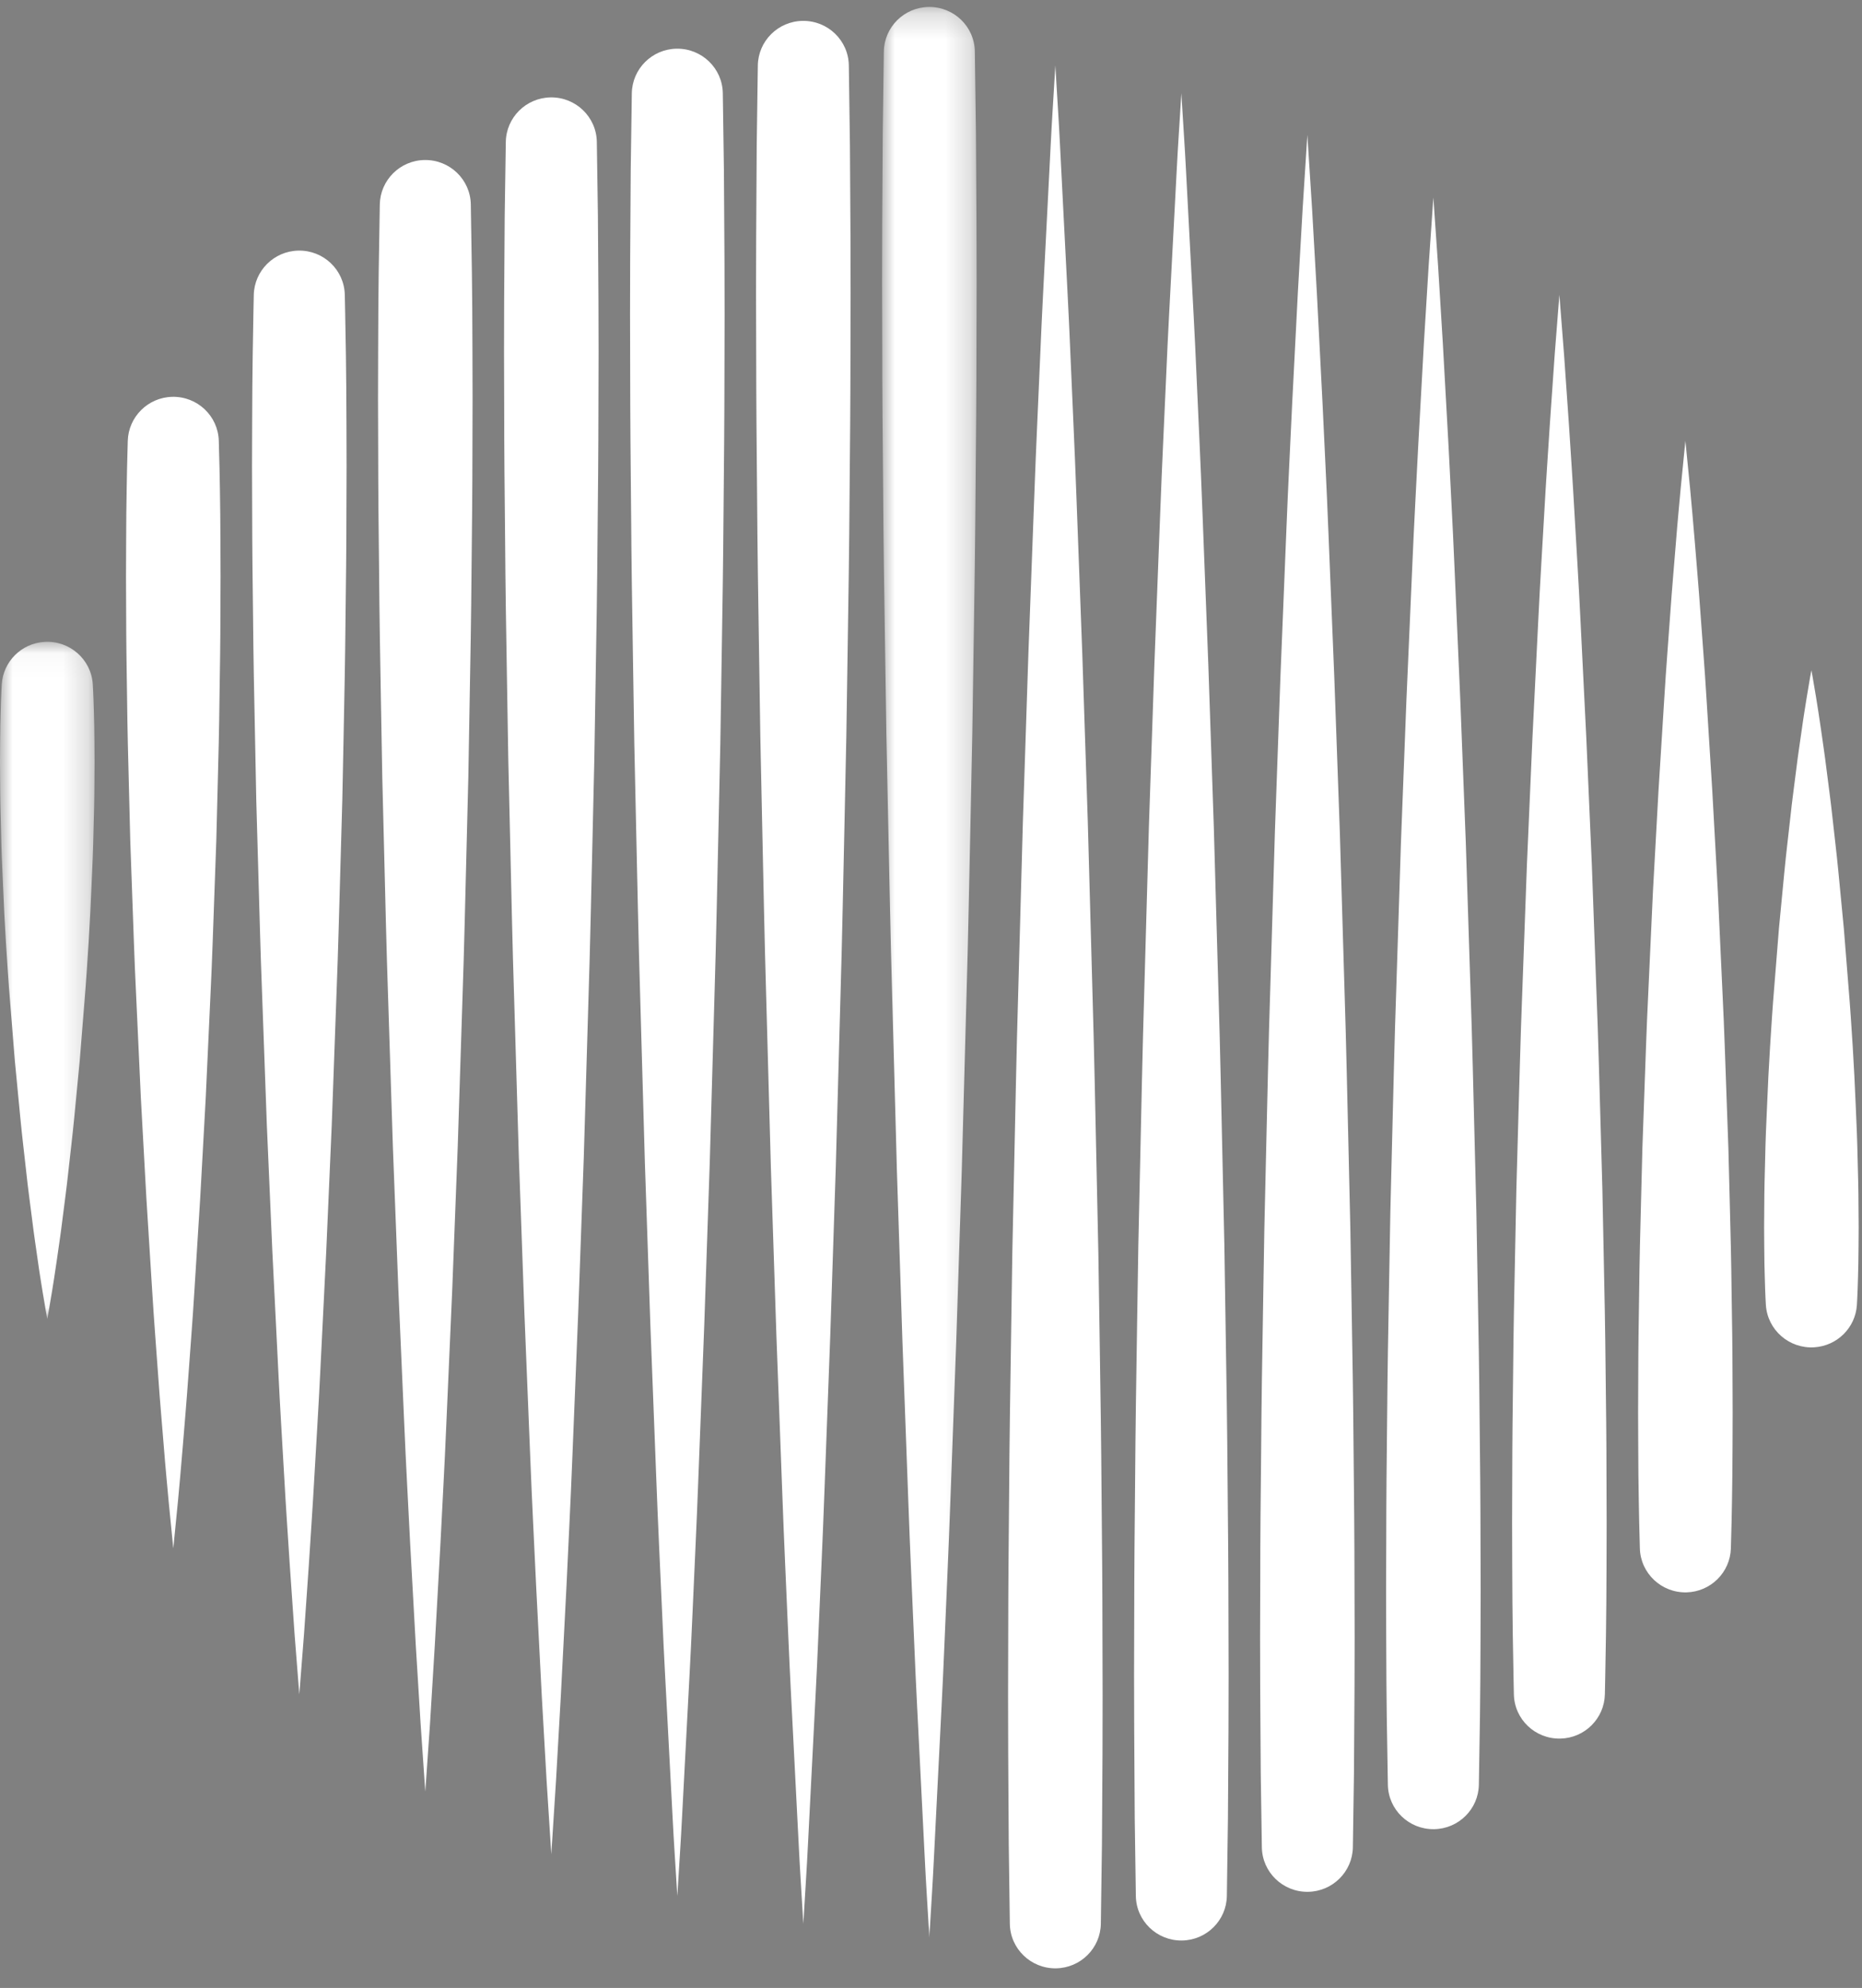 <?xml version="1.0" encoding="UTF-8" standalone="no"?>
<svg width="74px" height="79px" viewBox="0 0 74 79" version="1.1" xmlns="http://www.w3.org/2000/svg" xmlns:xlink="http://www.w3.org/1999/xlink">
    <rect x="0" y="0" width="74" height="79" fill="#808080" stroke="none"/>
    <!-- Generator: Sketch 39.1 (31720) - http://www.bohemiancoding.com/sketch -->
    <title>Page 1</title>
    <desc>Created with Sketch.</desc>
    <defs>
        <polygon id="path-1" points="3.76 0.233 0.002 0.233 0.002 76.958 3.76 76.958 3.76 0.233"></polygon>
        <polygon id="path-3" points="0 0.047 0 26.957 3.758 26.957 3.758 0.047"></polygon>
    </defs>
    <g id="Page-1" stroke="none" stroke-width="1" fill="none" fill-rule="evenodd">
        <g id="Ventures:menu-Copy-3" transform="translate(-127, -357)">
            <g id="Page-1" transform="translate(127, 357)">
                <path d="M36.934,77.002 L36.934,2.048 L36.934,77.002 Z" id="Fill-1" fill="#000000"></path>
                <g id="Group-62" transform="translate(0, 0.044)">
                    <g id="Group-4" transform="translate(35.053, 0)">
                        <mask id="mask-2" fill="white">
                            <use xlink:href="#path-1"></use>
                        </mask>
                        <g id="Clip-3"></g>
                        <path d="M0.073,2.004 C0.073,2.004 0.057,3.175 0.029,5.225 C0.023,6.249 0.016,7.494 0.007,8.921 C-0,10.349 0.001,11.959 0.009,13.716 C0.009,15.472 0.025,17.376 0.044,19.388 C0.057,21.401 0.087,23.524 0.122,25.72 C0.139,26.818 0.155,27.934 0.172,29.064 C0.195,30.194 0.219,31.338 0.243,32.491 C0.294,34.796 0.334,37.139 0.403,39.481 C0.467,41.824 0.53,44.166 0.592,46.472 C0.667,48.777 0.74,51.047 0.811,53.242 C0.892,55.438 0.97,57.561 1.044,59.574 C1.115,61.587 1.207,63.49 1.28,65.247 C1.35,67.003 1.441,68.614 1.51,70.041 C1.582,71.468 1.644,72.713 1.696,73.737 C1.745,74.762 1.801,75.568 1.831,76.116 C1.864,76.665 1.881,76.958 1.881,76.958 C1.881,76.958 1.898,76.665 1.931,76.116 C1.961,75.568 2.017,74.762 2.066,73.737 C2.118,72.713 2.18,71.468 2.252,70.041 C2.322,68.614 2.412,67.003 2.483,65.247 C2.555,63.49 2.647,61.587 2.718,59.574 C2.792,57.561 2.87,55.438 2.951,53.242 C3.022,51.047 3.096,48.777 3.17,46.472 C3.233,44.166 3.295,41.824 3.359,39.481 C3.428,37.139 3.468,34.796 3.519,32.491 C3.543,31.338 3.567,30.194 3.59,29.064 C3.607,27.934 3.624,26.818 3.64,25.72 C3.675,23.524 3.705,21.401 3.718,19.388 C3.737,17.376 3.753,15.472 3.754,13.716 C3.761,11.959 3.763,10.349 3.755,8.921 C3.746,7.494 3.739,6.249 3.733,5.225 C3.705,3.175 3.689,2.004 3.689,2.004 C3.676,1.012 2.855,0.219 1.857,0.233 C0.875,0.246 0.087,1.036 0.073,2.004" id="Fill-2" fill="#FFFFFF" mask="url(#mask-2)"></path>
                    </g>
                    <path d="M31.926,2.557 L31.926,76.406" id="Fill-5" fill="#FFFFFF"></path>
                    <path d="M30.118,2.557 C30.118,2.557 30.102,3.711 30.074,5.73 C30.068,6.74 30.061,7.965 30.052,9.372 C30.044,10.778 30.046,12.365 30.053,14.096 C30.054,15.826 30.07,17.701 30.089,19.685 C30.102,21.668 30.132,23.759 30.167,25.923 C30.183,27.005 30.2,28.104 30.217,29.218 C30.24,30.331 30.264,31.458 30.288,32.594 C30.339,34.866 30.379,37.173 30.448,39.481 C30.512,41.789 30.574,44.097 30.637,46.368 C30.711,48.64 30.785,50.876 30.856,53.039 C30.937,55.203 31.015,57.294 31.089,59.278 C31.16,61.261 31.252,63.136 31.324,64.867 C31.395,66.598 31.486,68.184 31.555,69.591 C31.627,70.997 31.689,72.223 31.741,73.233 C31.79,74.242 31.846,75.036 31.876,75.576 C31.909,76.117 31.926,76.406 31.926,76.406 C31.926,76.406 31.943,76.117 31.976,75.576 C32.006,75.036 32.062,74.242 32.111,73.233 C32.163,72.223 32.225,70.997 32.297,69.591 C32.366,68.184 32.457,66.598 32.527,64.867 C32.6,63.136 32.692,61.261 32.763,59.278 C32.837,57.294 32.915,55.203 32.996,53.039 C33.067,50.876 33.141,48.64 33.215,46.368 C33.277,44.097 33.341,41.789 33.404,39.481 C33.473,37.173 33.513,34.866 33.564,32.594 C33.588,31.458 33.612,30.331 33.635,29.218 C33.652,28.104 33.669,27.005 33.685,25.923 C33.72,23.759 33.75,21.668 33.763,19.685 C33.782,17.701 33.798,15.826 33.799,14.096 C33.806,12.365 33.807,10.778 33.8,9.372 C33.791,7.965 33.784,6.74 33.778,5.73 C33.75,3.711 33.734,2.557 33.734,2.557 C33.721,1.565 32.9,0.772 31.901,0.786 C30.92,0.799 30.132,1.588 30.118,2.557" id="Fill-7" fill="#FFFFFF"></path>
                    <path d="M26.918,3.662 L26.918,75.301" id="Fill-9" fill="#FFFFFF"></path>
                    <path d="M25.11,3.662 C25.11,3.662 25.094,4.781 25.066,6.74 C25.06,7.719 25.053,8.909 25.044,10.273 C25.037,11.637 25.038,13.176 25.045,14.855 C25.046,16.534 25.062,18.353 25.081,20.277 C25.094,22.201 25.124,24.23 25.159,26.329 C25.175,27.378 25.192,28.445 25.209,29.525 C25.232,30.605 25.256,31.698 25.28,32.8 C25.331,35.004 25.371,37.242 25.44,39.481 C25.503,41.72 25.567,43.959 25.629,46.162 C25.704,48.366 25.777,50.535 25.848,52.634 C25.929,54.733 26.007,56.761 26.081,58.685 C26.152,60.609 26.244,62.428 26.317,64.107 C26.387,65.786 26.478,67.325 26.547,68.689 C26.619,70.054 26.681,71.243 26.733,72.222 C26.782,73.202 26.838,73.972 26.868,74.496 C26.901,75.021 26.918,75.301 26.918,75.301 C26.918,75.301 26.935,75.021 26.968,74.496 C26.998,73.972 27.054,73.202 27.103,72.222 C27.155,71.243 27.217,70.054 27.289,68.689 C27.358,67.325 27.449,65.786 27.52,64.107 C27.592,62.428 27.684,60.609 27.755,58.685 C27.829,56.761 27.907,54.733 27.988,52.634 C28.059,50.535 28.133,48.366 28.207,46.162 C28.27,43.959 28.332,41.72 28.396,39.481 C28.465,37.242 28.505,35.004 28.556,32.8 C28.58,31.698 28.604,30.605 28.627,29.525 C28.644,28.445 28.661,27.378 28.677,26.329 C28.712,24.23 28.742,22.201 28.755,20.277 C28.774,18.353 28.79,16.534 28.791,14.855 C28.798,13.176 28.8,11.637 28.792,10.273 C28.783,8.909 28.776,7.719 28.77,6.74 C28.742,4.781 28.726,3.662 28.726,3.662 C28.712,2.67 27.891,1.877 26.893,1.891 C25.912,1.905 25.125,2.694 25.11,3.662" id="Fill-11" fill="#FFFFFF"></path>
                    <path d="M21.91,5.596 L21.91,73.643" id="Fill-13" fill="#FFFFFF"></path>
                    <path d="M20.102,5.596 C20.102,5.596 20.086,6.659 20.058,8.52 C20.052,9.45 20.045,10.58 20.036,11.875 C20.029,13.171 20.03,14.633 20.038,16.228 C20.038,17.823 20.054,19.551 20.074,21.378 C20.086,23.205 20.116,25.133 20.151,27.126 C20.168,28.123 20.184,29.136 20.201,30.162 C20.225,31.188 20.248,32.227 20.273,33.273 C20.323,35.366 20.363,37.493 20.433,39.619 C20.496,41.746 20.559,43.872 20.621,45.966 C20.696,48.059 20.769,50.119 20.84,52.112 C20.921,54.106 20.999,56.033 21.073,57.861 C21.144,59.688 21.236,61.416 21.309,63.011 C21.391,64.606 21.466,66.067 21.532,67.363 C21.606,68.659 21.67,69.789 21.723,70.719 C21.842,72.58 21.91,73.643 21.91,73.643 C21.91,73.643 21.978,72.58 22.097,70.719 C22.15,69.789 22.215,68.659 22.288,67.363 C22.355,66.067 22.43,64.606 22.512,63.011 C22.584,61.416 22.676,59.688 22.747,57.861 C22.821,56.033 22.9,54.106 22.98,52.112 C23.051,50.119 23.125,48.059 23.2,45.966 C23.262,43.872 23.325,41.746 23.388,39.619 C23.457,37.493 23.497,35.366 23.548,33.273 C23.572,32.227 23.596,31.188 23.619,30.162 C23.636,29.136 23.653,28.123 23.669,27.126 C23.704,25.133 23.734,23.205 23.747,21.378 C23.766,19.551 23.782,17.823 23.783,16.228 C23.79,14.633 23.792,13.171 23.784,11.875 C23.776,10.58 23.768,9.45 23.762,8.52 C23.734,6.659 23.719,5.596 23.719,5.596 C23.704,4.604 22.882,3.812 21.884,3.826 C20.904,3.841 20.117,4.629 20.102,5.596" id="Fill-15" fill="#FFFFFF"></path>
                    <path d="M16.902,8.082 L16.902,71.157" id="Fill-17" fill="#FFFFFF"></path>
                    <path d="M15.094,8.082 C15.094,8.082 15.078,9.068 15.05,10.792 C15.04,11.655 15.03,12.701 15.028,13.903 C15.021,15.104 15.022,16.459 15.03,17.937 C15.03,19.416 15.047,21.017 15.066,22.711 C15.079,24.405 15.109,26.191 15.143,28.039 C15.16,28.963 15.176,29.902 15.193,30.853 C15.217,31.804 15.241,32.767 15.265,33.737 C15.315,35.677 15.356,37.648 15.425,39.619 C15.488,41.591 15.551,43.562 15.613,45.502 C15.688,47.442 15.761,49.352 15.832,51.199 C15.913,53.047 15.991,54.834 16.065,56.528 C16.136,58.221 16.229,59.823 16.301,61.301 C16.383,62.78 16.458,64.135 16.524,65.336 C16.598,66.537 16.662,67.584 16.715,68.447 C16.834,70.171 16.902,71.157 16.902,71.157 C16.902,71.157 16.971,70.171 17.09,68.447 C17.142,67.584 17.207,66.537 17.28,65.336 C17.347,64.135 17.422,62.78 17.504,61.301 C17.576,59.823 17.669,58.221 17.739,56.528 C17.814,54.834 17.892,53.047 17.973,51.199 C18.044,49.352 18.117,47.442 18.192,45.502 C18.254,43.562 18.317,41.591 18.38,39.619 C18.449,37.648 18.489,35.677 18.54,33.737 C18.564,32.767 18.588,31.804 18.612,30.853 C18.629,29.902 18.645,28.963 18.661,28.039 C18.696,26.191 18.726,24.405 18.739,22.711 C18.758,21.017 18.774,19.416 18.775,17.937 C18.782,16.459 18.784,15.104 18.776,13.903 C18.775,12.701 18.765,11.655 18.754,10.792 C18.727,9.068 18.711,8.082 18.711,8.082 C18.695,7.09 17.872,6.299 16.873,6.315 C15.895,6.33 15.111,7.118 15.094,8.082" id="Fill-19" fill="#FFFFFF"></path>
                    <path d="M11.895,11.673 L11.895,67.289" id="Fill-21" fill="#FFFFFF"></path>
                    <path d="M10.086,11.673 C10.086,11.673 10.082,11.89 10.073,12.298 C10.066,12.705 10.056,13.303 10.043,14.063 C10.032,14.823 10.022,15.747 10.021,16.806 C10.013,17.865 10.015,19.06 10.022,20.363 C10.023,21.667 10.039,23.079 10.058,24.572 C10.071,26.066 10.101,27.641 10.136,29.271 C10.152,30.085 10.168,30.913 10.185,31.752 C10.209,32.59 10.233,33.439 10.257,34.294 C10.308,36.005 10.348,37.743 10.417,39.481 C10.48,41.219 10.543,42.957 10.605,44.668 C10.68,46.379 10.753,48.063 10.824,49.692 C10.905,51.321 10.983,52.896 11.058,54.39 C11.128,55.884 11.221,57.296 11.293,58.599 C11.365,59.903 11.449,61.097 11.517,62.157 C11.59,63.216 11.655,64.139 11.707,64.899 C11.826,66.42 11.895,67.289 11.895,67.289 C11.895,67.289 11.962,66.42 12.082,64.899 C12.135,64.139 12.199,63.216 12.273,62.157 C12.34,61.097 12.424,59.903 12.496,58.599 C12.568,57.296 12.661,55.884 12.732,54.39 C12.806,52.896 12.884,51.321 12.965,49.692 C13.036,48.063 13.109,46.379 13.184,44.668 C13.246,42.957 13.309,41.219 13.372,39.481 C13.441,37.743 13.482,36.005 13.532,34.294 C13.557,33.439 13.58,32.59 13.604,31.752 C13.621,30.913 13.637,30.085 13.654,29.271 C13.688,27.641 13.718,26.066 13.731,24.572 C13.75,23.079 13.767,21.667 13.767,20.363 C13.775,19.06 13.776,17.865 13.769,16.806 C13.767,15.747 13.757,14.823 13.747,14.063 C13.733,13.303 13.723,12.705 13.716,12.298 C13.707,11.89 13.703,11.673 13.703,11.673 C13.682,10.682 12.856,9.894 11.857,9.915 C10.885,9.935 10.108,10.717 10.086,11.673" id="Fill-23" fill="#FFFFFF"></path>
                    <path d="M6.887,17.475 L6.887,61.488" id="Fill-25" fill="#FFFFFF"></path>
                    <path d="M5.078,17.475 C5.078,17.475 5.074,17.647 5.065,17.969 C5.058,18.291 5.041,18.764 5.035,19.366 C5.024,19.968 5.014,20.698 5.013,21.536 C5.005,22.375 5.007,23.32 5.014,24.352 C5.015,25.383 5.031,26.501 5.05,27.683 C5.063,28.865 5.093,30.111 5.128,31.401 C5.144,32.045 5.161,32.701 5.177,33.364 C5.201,34.028 5.225,34.7 5.249,35.376 C5.3,36.73 5.34,38.106 5.409,39.481 C5.472,40.857 5.535,42.232 5.598,43.586 C5.672,44.94 5.746,46.272 5.817,47.562 C5.897,48.851 5.976,50.097 6.05,51.28 C6.121,52.462 6.213,53.579 6.285,54.611 C6.357,55.642 6.442,56.588 6.509,57.426 C6.574,58.264 6.647,58.995 6.7,59.596 C6.819,60.8 6.887,61.488 6.887,61.488 C6.887,61.488 6.955,60.8 7.074,59.596 C7.127,58.995 7.199,58.264 7.265,57.426 C7.332,56.588 7.416,55.642 7.488,54.611 C7.561,53.579 7.653,52.462 7.724,51.28 C7.798,50.097 7.876,48.851 7.957,47.562 C8.028,46.272 8.101,44.94 8.176,43.586 C8.238,42.232 8.301,40.857 8.365,39.481 C8.433,38.106 8.474,36.73 8.524,35.376 C8.549,34.7 8.573,34.028 8.596,33.364 C8.613,32.701 8.629,32.045 8.646,31.401 C8.681,30.111 8.711,28.865 8.723,27.683 C8.743,26.501 8.759,25.383 8.759,24.352 C8.767,23.32 8.768,22.375 8.761,21.536 C8.759,20.698 8.749,19.968 8.739,19.366 C8.732,18.764 8.716,18.291 8.708,17.969 C8.699,17.647 8.695,17.475 8.695,17.475 C8.669,16.483 7.838,15.7 6.839,15.726 C5.874,15.751 5.105,16.528 5.078,17.475" id="Fill-27" fill="#FFFFFF"></path>
                    <path d="M1.879,27.144 L1.879,52.371" id="Fill-29" fill="#FFFFFF"></path>
                    <g id="Group-33" transform="translate(0, 25.414)">
                        <mask id="mask-4" fill="white">
                            <use xlink:href="#path-3"></use>
                        </mask>
                        <g id="Clip-32"></g>
                        <path d="M0.071,1.729 C0.071,1.729 0.045,2.124 0.027,2.813 C0.017,3.158 0.007,3.577 0.005,4.058 C-0.003,4.538 -0.001,5.08 0.006,5.671 C0.007,6.262 0.023,6.903 0.042,7.581 C0.055,8.258 0.085,8.972 0.12,9.712 C0.149,10.45 0.187,11.214 0.236,11.99 C0.286,12.766 0.335,13.555 0.401,14.343 C0.465,15.131 0.527,15.92 0.59,16.696 C0.664,17.472 0.738,18.236 0.809,18.975 C0.88,19.714 0.968,20.428 1.042,21.105 C1.113,21.783 1.205,22.424 1.278,23.015 C1.349,23.606 1.434,24.148 1.501,24.628 C1.566,25.109 1.639,25.528 1.692,25.873 C1.803,26.562 1.879,26.957 1.879,26.957 C1.879,26.957 1.954,26.562 2.066,25.873 C2.119,25.528 2.191,25.109 2.257,24.628 C2.324,24.148 2.409,23.606 2.48,23.015 C2.553,22.424 2.645,21.783 2.716,21.105 C2.789,20.428 2.878,19.714 2.949,18.975 C3.02,18.236 3.093,17.472 3.168,16.696 C3.23,15.92 3.294,15.131 3.357,14.343 C3.423,13.555 3.472,12.766 3.522,11.99 C3.571,11.214 3.608,10.45 3.638,9.712 C3.673,8.972 3.703,8.258 3.716,7.581 C3.735,6.903 3.751,6.262 3.752,5.671 C3.759,5.08 3.76,4.538 3.753,4.058 C3.751,3.577 3.741,3.158 3.731,2.813 C3.713,2.124 3.687,1.729 3.687,1.729 C3.622,0.738 2.76,-0.014 1.761,0.051 C0.842,0.11 0.128,0.84 0.071,1.729" id="Fill-31" fill="#FFFFFF" mask="url(#mask-4)"></path>
                    </g>
                    <path d="M41.942,76.406 L41.942,2.557" id="Fill-34" fill="#FFFFFF"></path>
                    <path d="M43.75,76.406 C43.75,76.406 43.766,75.252 43.794,73.233 C43.8,72.223 43.807,70.997 43.816,69.591 C43.823,68.184 43.822,66.598 43.814,64.867 C43.814,63.136 43.797,61.261 43.778,59.278 C43.765,57.294 43.735,55.203 43.701,53.039 C43.684,51.958 43.668,50.858 43.651,49.745 C43.627,48.631 43.604,47.504 43.579,46.368 C43.529,44.097 43.488,41.789 43.419,39.481 C43.356,37.173 43.293,34.866 43.231,32.594 C43.156,30.322 43.083,28.087 43.012,25.923 C42.931,23.759 42.853,21.668 42.779,19.685 C42.708,17.701 42.615,15.826 42.543,14.096 C42.473,12.365 42.382,10.778 42.313,9.372 C42.241,7.966 42.178,6.74 42.127,5.73 C42.078,4.72 42.021,3.927 41.991,3.386 C41.959,2.845 41.942,2.557 41.942,2.557 C41.942,2.557 41.924,2.845 41.892,3.386 C41.862,3.927 41.806,4.72 41.756,5.73 C41.705,6.74 41.642,7.966 41.57,9.372 C41.501,10.778 41.41,12.365 41.34,14.096 C41.268,15.826 41.175,17.701 41.104,19.685 C41.03,21.668 40.952,23.759 40.871,25.923 C40.8,28.087 40.727,30.322 40.652,32.594 C40.59,34.866 40.527,37.173 40.464,39.481 C40.395,41.789 40.354,44.097 40.304,46.368 C40.28,47.504 40.256,48.631 40.232,49.745 C40.215,50.858 40.199,51.958 40.183,53.039 C40.148,55.203 40.118,57.294 40.105,59.278 C40.086,61.261 40.07,63.136 40.069,64.867 C40.062,66.598 40.06,68.184 40.068,69.591 C40.076,70.997 40.084,72.223 40.09,73.233 C40.117,75.252 40.133,76.406 40.133,76.406 C40.147,77.397 40.968,78.19 41.966,78.177 C42.948,78.163 43.736,77.374 43.75,76.406" id="Fill-36" fill="#FFFFFF"></path>
                    <path d="M46.949,75.301 L46.949,3.662" id="Fill-38" fill="#FFFFFF"></path>
                    <path d="M48.758,75.301 C48.758,75.301 48.774,74.181 48.801,72.222 C48.807,71.243 48.815,70.054 48.823,68.69 C48.831,67.325 48.829,65.786 48.822,64.107 C48.821,62.428 48.805,60.609 48.786,58.685 C48.773,56.761 48.743,54.732 48.708,52.634 C48.692,51.584 48.676,50.517 48.659,49.437 C48.635,48.357 48.611,47.264 48.587,46.162 C48.537,43.959 48.496,41.72 48.427,39.481 C48.364,37.243 48.301,35.004 48.239,32.8 C48.164,30.596 48.091,28.428 48.02,26.329 C47.939,24.23 47.861,22.201 47.787,20.277 C47.716,18.353 47.623,16.534 47.551,14.855 C47.481,13.176 47.39,11.637 47.321,10.273 C47.249,8.909 47.186,7.719 47.135,6.74 C47.085,5.76 47.029,4.991 46.999,4.466 C46.967,3.941 46.949,3.662 46.949,3.662 C46.949,3.662 46.932,3.941 46.9,4.466 C46.87,4.991 46.813,5.76 46.764,6.74 C46.713,7.719 46.65,8.909 46.578,10.273 C46.509,11.637 46.418,13.176 46.348,14.855 C46.276,16.534 46.183,18.353 46.112,20.277 C46.038,22.201 45.96,24.23 45.879,26.329 C45.808,28.428 45.735,30.596 45.66,32.8 C45.598,35.004 45.535,37.243 45.472,39.481 C45.403,41.72 45.362,43.959 45.312,46.162 C45.287,47.264 45.264,48.357 45.24,49.437 C45.223,50.517 45.207,51.584 45.19,52.634 C45.156,54.732 45.126,56.761 45.113,58.685 C45.094,60.609 45.077,62.428 45.077,64.107 C45.069,65.786 45.068,67.325 45.076,68.69 C45.084,70.054 45.091,71.243 45.097,72.222 C45.125,74.181 45.141,75.301 45.141,75.301 C45.155,76.292 45.976,77.085 46.975,77.071 C47.956,77.057 48.743,76.268 48.758,75.301" id="Fill-40" fill="#FFFFFF"></path>
                    <path d="M51.957,73.367 L51.957,5.319" id="Fill-42" fill="#FFFFFF"></path>
                    <path d="M53.766,73.367 C53.766,73.367 53.781,72.304 53.809,70.443 C53.815,69.513 53.823,68.383 53.831,67.087 C53.839,65.791 53.837,64.329 53.83,62.735 C53.829,61.139 53.813,59.412 53.794,57.584 C53.781,55.757 53.751,53.83 53.716,51.836 C53.7,50.839 53.683,49.826 53.666,48.8 C53.643,47.774 53.619,46.736 53.595,45.689 C53.544,43.596 53.504,41.47 53.435,39.343 C53.372,37.217 53.309,35.09 53.247,32.997 C53.172,30.904 53.099,28.844 53.027,26.85 C52.946,24.856 52.869,22.929 52.794,21.102 C52.723,19.274 52.631,17.547 52.559,15.952 C52.477,14.357 52.402,12.895 52.335,11.599 C52.262,10.303 52.197,9.174 52.144,8.243 C52.025,6.382 51.957,5.319 51.957,5.319 C51.957,5.319 51.889,6.382 51.77,8.243 C51.717,9.174 51.653,10.303 51.579,11.599 C51.513,12.895 51.438,14.357 51.356,15.952 C51.283,17.547 51.191,19.274 51.12,21.102 C51.046,22.929 50.968,24.856 50.887,26.85 C50.816,28.844 50.743,30.904 50.668,32.997 C50.606,35.09 50.543,37.217 50.48,39.343 C50.41,41.47 50.37,43.596 50.319,45.689 C50.296,46.736 50.272,47.774 50.248,48.8 C50.231,49.826 50.215,50.839 50.198,51.836 C50.163,53.83 50.133,55.757 50.121,57.584 C50.101,59.412 50.085,61.139 50.085,62.735 C50.077,64.329 50.076,65.791 50.083,67.087 C50.092,68.383 50.099,69.513 50.105,70.443 C50.133,72.304 50.149,73.367 50.149,73.367 C50.164,74.359 50.985,75.151 51.984,75.136 C52.964,75.122 53.75,74.333 53.766,73.367" id="Fill-44" fill="#FFFFFF"></path>
                    <path d="M56.965,70.881 L56.965,7.805" id="Fill-46" fill="#FFFFFF"></path>
                    <path d="M58.773,70.881 C58.773,70.881 58.789,69.895 58.817,68.17 C58.827,67.308 58.837,66.261 58.839,65.059 C58.847,63.858 58.845,62.503 58.838,61.025 C58.837,59.547 58.821,57.945 58.802,56.251 C58.789,54.558 58.759,52.771 58.724,50.923 C58.708,49.999 58.691,49.06 58.674,48.109 C58.651,47.158 58.627,46.196 58.603,45.225 C58.552,43.285 58.512,41.314 58.443,39.343 C58.379,37.372 58.317,35.401 58.255,33.461 C58.18,31.52 58.106,29.611 58.035,27.763 C57.954,25.915 57.876,24.129 57.802,22.435 C57.731,20.741 57.639,19.139 57.567,17.661 C57.485,16.183 57.41,14.828 57.343,13.626 C57.269,12.425 57.205,11.378 57.152,10.516 C57.033,8.791 56.965,7.805 56.965,7.805 C56.965,7.805 56.897,8.791 56.778,10.516 C56.725,11.378 56.661,12.425 56.587,13.626 C56.521,14.828 56.445,16.183 56.364,17.661 C56.291,19.139 56.199,20.741 56.128,22.435 C56.054,24.129 55.976,25.915 55.895,27.763 C55.824,29.611 55.75,31.52 55.676,33.461 C55.614,35.401 55.551,37.372 55.488,39.343 C55.418,41.314 55.378,43.285 55.327,45.225 C55.303,46.196 55.28,47.158 55.256,48.109 C55.239,49.06 55.222,49.999 55.206,50.923 C55.171,52.771 55.141,54.558 55.128,56.251 C55.109,57.945 55.093,59.547 55.093,61.025 C55.085,62.503 55.084,63.858 55.091,65.059 C55.093,66.261 55.103,67.308 55.113,68.17 C55.141,69.895 55.157,70.881 55.157,70.881 C55.173,71.872 55.995,72.663 56.994,72.647 C57.972,72.632 58.757,71.845 58.773,70.881" id="Fill-48" fill="#FFFFFF"></path>
                    <path d="M61.973,67.289 L61.973,11.673" id="Fill-50" fill="#FFFFFF"></path>
                    <path d="M63.781,67.289 C63.781,67.289 63.786,67.072 63.794,66.665 C63.801,66.257 63.812,65.66 63.825,64.899 C63.835,64.139 63.845,63.216 63.847,62.157 C63.854,61.097 63.853,59.903 63.845,58.599 C63.845,57.296 63.829,55.884 63.81,54.39 C63.797,52.896 63.767,51.321 63.732,49.692 C63.716,48.877 63.699,48.049 63.682,47.211 C63.659,46.372 63.635,45.523 63.611,44.668 C63.56,42.957 63.52,41.219 63.45,39.481 C63.387,37.743 63.324,36.005 63.262,34.294 C63.188,32.584 63.114,30.9 63.043,29.271 C62.962,27.641 62.884,26.066 62.81,24.572 C62.739,23.079 62.647,21.667 62.574,20.363 C62.503,19.06 62.418,17.865 62.351,16.806 C62.277,15.747 62.213,14.823 62.16,14.063 C62.041,12.542 61.973,11.673 61.973,11.673 C61.973,11.673 61.905,12.542 61.786,14.063 C61.733,14.823 61.669,15.747 61.595,16.806 C61.528,17.865 61.443,19.06 61.371,20.363 C61.299,21.667 61.207,23.079 61.136,24.572 C61.062,26.066 60.984,27.641 60.903,29.271 C60.832,30.9 60.758,32.584 60.684,34.294 C60.621,36.005 60.558,37.743 60.495,39.481 C60.426,41.219 60.386,42.957 60.335,44.668 C60.311,45.523 60.287,46.372 60.264,47.211 C60.247,48.049 60.23,48.877 60.214,49.692 C60.179,51.321 60.149,52.896 60.136,54.39 C60.117,55.884 60.101,57.296 60.1,58.599 C60.093,59.903 60.092,61.097 60.099,62.157 C60.101,63.216 60.111,64.139 60.121,64.899 C60.134,65.66 60.145,66.257 60.152,66.665 C60.16,67.072 60.165,67.289 60.165,67.289 C60.185,68.281 61.012,69.068 62.01,69.047 C62.983,69.028 63.76,68.245 63.781,67.289" id="Fill-52" fill="#FFFFFF"></path>
                    <path d="M66.981,61.488 L66.981,17.475" id="Fill-54" fill="#FFFFFF"></path>
                    <path d="M68.789,61.488 C68.789,61.488 68.793,61.316 68.802,60.993 C68.81,60.671 68.826,60.198 68.833,59.596 C68.843,58.995 68.853,58.264 68.855,57.426 C68.862,56.588 68.861,55.642 68.854,54.611 C68.853,53.579 68.837,52.462 68.817,51.28 C68.805,50.098 68.775,48.851 68.74,47.562 C68.723,46.917 68.707,46.262 68.69,45.598 C68.667,44.935 68.643,44.263 68.618,43.586 C68.568,42.232 68.528,40.857 68.459,39.481 C68.395,38.106 68.332,36.73 68.27,35.377 C68.195,34.023 68.122,32.69 68.051,31.401 C67.97,30.111 67.892,28.865 67.818,27.683 C67.747,26.501 67.655,25.383 67.582,24.352 C67.51,23.32 67.426,22.375 67.359,21.536 C67.293,20.698 67.221,19.968 67.168,19.366 C67.049,18.162 66.981,17.475 66.981,17.475 C66.981,17.475 66.913,18.162 66.794,19.366 C66.741,19.968 66.668,20.698 66.603,21.536 C66.536,22.375 66.451,23.32 66.379,24.352 C66.307,25.383 66.215,26.501 66.144,27.683 C66.07,28.865 65.991,30.111 65.911,31.401 C65.84,32.69 65.766,34.023 65.692,35.377 C65.629,36.73 65.566,38.106 65.503,39.481 C65.434,40.857 65.394,42.232 65.343,43.586 C65.319,44.263 65.295,44.935 65.272,45.598 C65.255,46.262 65.238,46.917 65.222,47.562 C65.187,48.851 65.157,50.098 65.144,51.28 C65.125,52.462 65.109,53.579 65.108,54.611 C65.101,55.642 65.099,56.588 65.107,57.426 C65.108,58.264 65.118,58.995 65.129,59.596 C65.135,60.198 65.152,60.671 65.159,60.993 C65.168,61.316 65.172,61.488 65.172,61.488 C65.199,62.479 66.03,63.262 67.028,63.236 C67.993,63.211 68.762,62.435 68.789,61.488" id="Fill-56" fill="#FFFFFF"></path>
                    <path d="M71.989,51.818 L71.989,26.591" id="Fill-58" fill="#FFFFFF"></path>
                    <path d="M73.797,51.818 C73.797,51.818 73.823,51.424 73.841,50.735 C73.851,50.389 73.861,49.971 73.863,49.49 C73.87,49.01 73.869,48.468 73.861,47.877 C73.861,47.286 73.844,46.645 73.825,45.967 C73.812,45.29 73.782,44.576 73.748,43.836 C73.718,43.097 73.68,42.334 73.632,41.558 C73.582,40.782 73.533,39.993 73.466,39.205 C73.403,38.417 73.34,37.628 73.278,36.852 C73.203,36.076 73.13,35.312 73.059,34.573 C72.988,33.834 72.899,33.12 72.826,32.442 C72.755,31.765 72.662,31.124 72.59,30.533 C72.518,29.942 72.434,29.4 72.367,28.92 C72.301,28.439 72.228,28.02 72.176,27.675 C72.064,26.986 71.989,26.591 71.989,26.591 C71.989,26.591 71.913,26.986 71.802,27.675 C71.749,28.02 71.676,28.439 71.611,28.92 C71.543,29.4 71.459,29.942 71.387,30.533 C71.315,31.124 71.222,31.765 71.152,32.442 C71.078,33.12 70.989,33.834 70.918,34.573 C70.847,35.312 70.774,36.076 70.699,36.852 C70.637,37.628 70.574,38.417 70.511,39.205 C70.444,39.993 70.395,40.782 70.346,41.558 C70.297,42.334 70.259,43.097 70.23,43.836 C70.195,44.576 70.165,45.29 70.152,45.967 C70.133,46.645 70.117,47.286 70.116,47.877 C70.109,48.468 70.107,49.01 70.115,49.49 C70.116,49.971 70.126,50.389 70.137,50.735 C70.154,51.424 70.18,51.818 70.18,51.818 C70.245,52.81 71.108,53.562 72.106,53.497 C73.025,53.438 73.74,52.707 73.797,51.818" id="Fill-60" fill="#FFFFFF"></path>
                </g>
            </g>
        </g>
    </g>
</svg>
